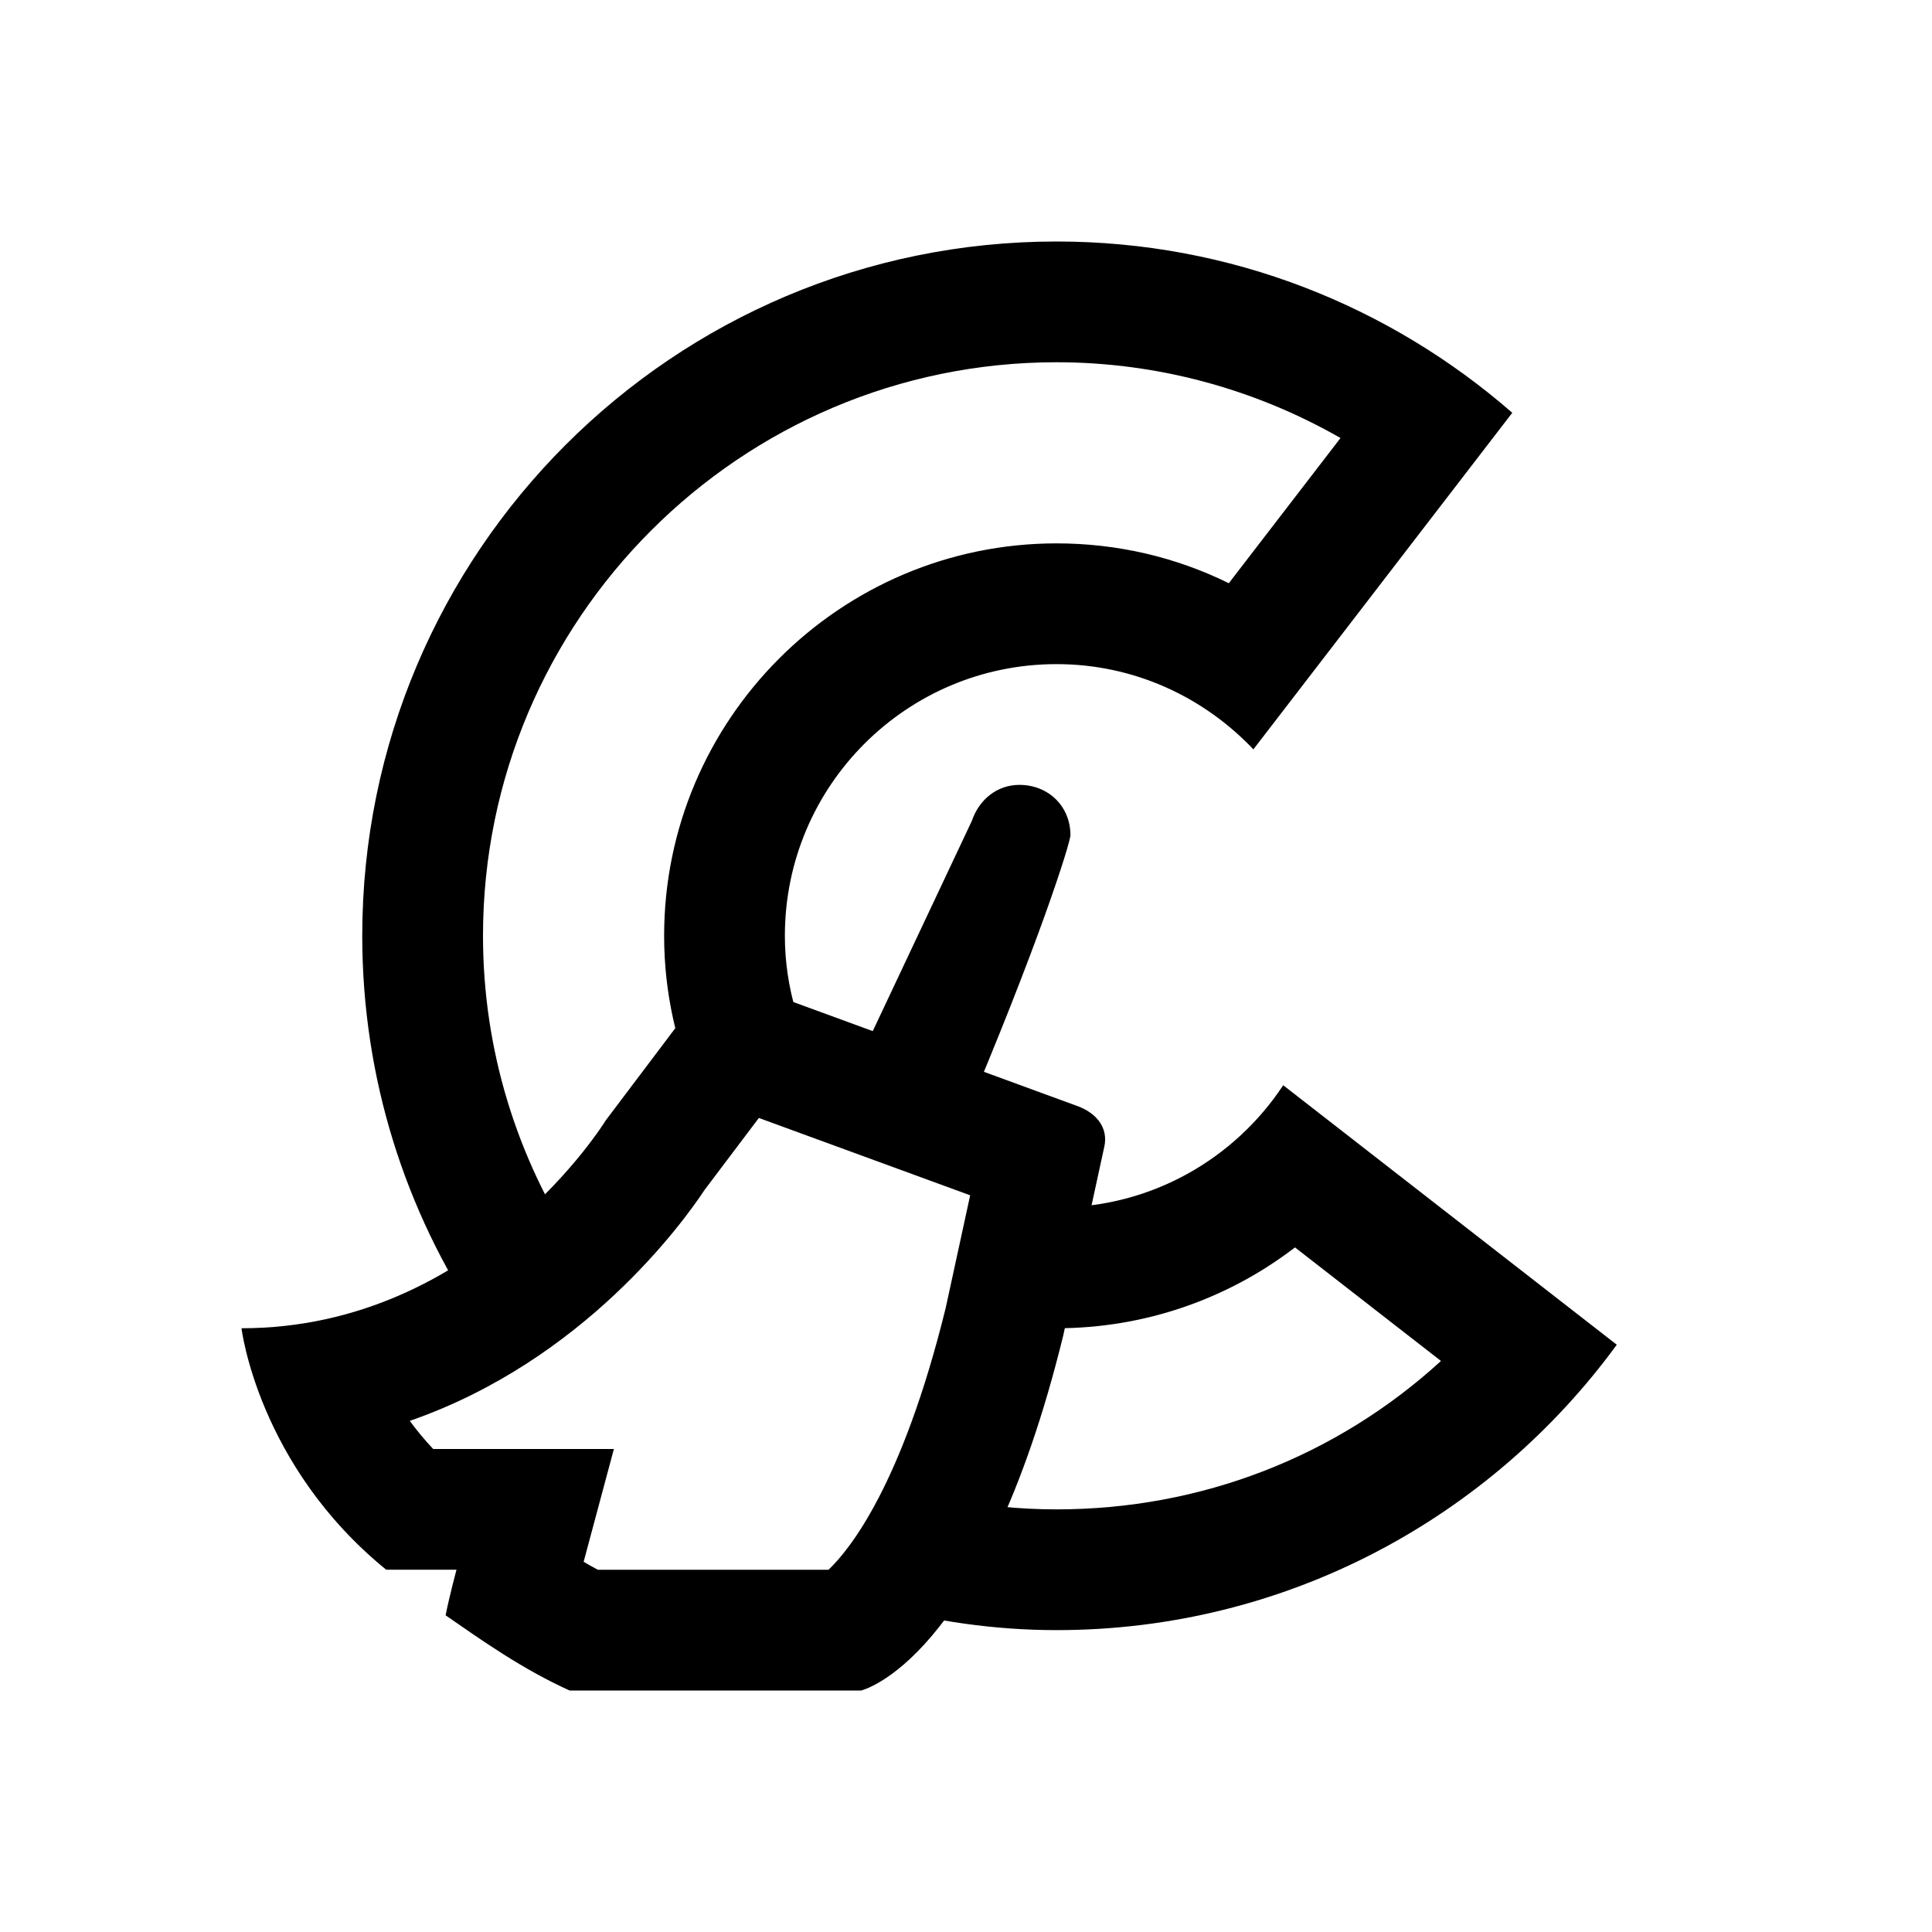 <?xml version="1.0" encoding="iso-8859-1"?>
<!-- Generator: Adobe Illustrator 19.2.0, SVG Export Plug-In . SVG Version: 6.00 Build 0)  -->
<svg version="1.1" xmlns="http://www.w3.org/2000/svg" xmlns:xlink="http://www.w3.org/1999/xlink" x="0px" y="0px"
	 viewBox="0 0 32 32" style="enable-background:new 0 0 32 32;" xml:space="preserve">
<g >
	<g>
		<path d="M16.883,13c-0.363,0-0.664,0.238-0.785,0.594L14,18.045l1.896,0.662c1.328-3.113,1.834-4.757,1.834-4.875
			C17.729,13.356,17.367,13,16.883,13L16.883,13z"/>
	</g>
	<g>
		<path d="M9.543,20.674C8.571,19.184,8,17.409,8,15.5C8,10.262,12.262,6,17.5,6c1.657,0,3.277,0.438,4.703,1.255l-1.85,2.405
			C19.477,9.228,18.507,9,17.5,9c-3.584,0-6.5,2.916-6.5,6.5c0,0.951,0.21,1.851,0.578,2.666l0.638-0.843l1.468,0.538
			C13.258,17.173,13,16.369,13,15.5c0-2.485,2.015-4.5,4.5-4.5c1.287,0,2.44,0.547,3.26,1.412l4.288-5.575
			C23.027,5.075,20.392,4,17.5,4C11.149,4,6,9.149,6,15.5c0,2.367,0.717,4.565,1.942,6.394C8.578,21.514,9.112,21.085,9.543,20.674z
			"/>
		<path d="M21.254,17.975C20.449,19.194,19.07,20,17.5,20c-0.151,0-0.294-0.03-0.442-0.045l-0.425,1.955
			c-0.002,0.008-0.004,0.015-0.006,0.024C16.913,21.973,17.203,22,17.5,22c1.451,0,2.831-0.481,3.949-1.339l2.418,1.881
			C22.138,24.122,19.9,25,17.5,25c-0.63,0-1.244-0.065-1.84-0.182c-0.417,0.911-0.819,1.458-1.127,1.782
			C15.481,26.852,16.472,27,17.5,27c3.816,0,7.188-1.866,9.279-4.727L21.254,17.975z"/>
	</g>
	<path d="M12.569,18.517l3.5,1.281l-0.407,1.873c-0.718,2.911-1.581,3.988-1.939,4.329H9.901c-0.079-0.043-0.157-0.087-0.234-0.132
		L10.168,24H7.561H7.175c-0.146-0.155-0.275-0.312-0.388-0.466c2.885-1,4.537-3.301,4.885-3.828L12.569,18.517 M12.114,16.251
		c-0.188,0-0.381,0.097-0.512,0.226l-1.569,2.08c0,0-2.109,3.443-6.033,3.443c0,0,0.271,2.27,2.396,3.999c1.165,0,0.519,0,1.165,0
		c0,0-0.123,0.458-0.18,0.756C7.984,27.172,8.648,27.644,9.434,28h4.829c0,0,2.019-0.468,3.347-5.877l0.683-3.14
		c0.06-0.298-0.121-0.534-0.423-0.654l-5.543-2.03C12.259,16.266,12.187,16.251,12.114,16.251L12.114,16.251z"/>
</g>
<g >
</g>
</svg>
